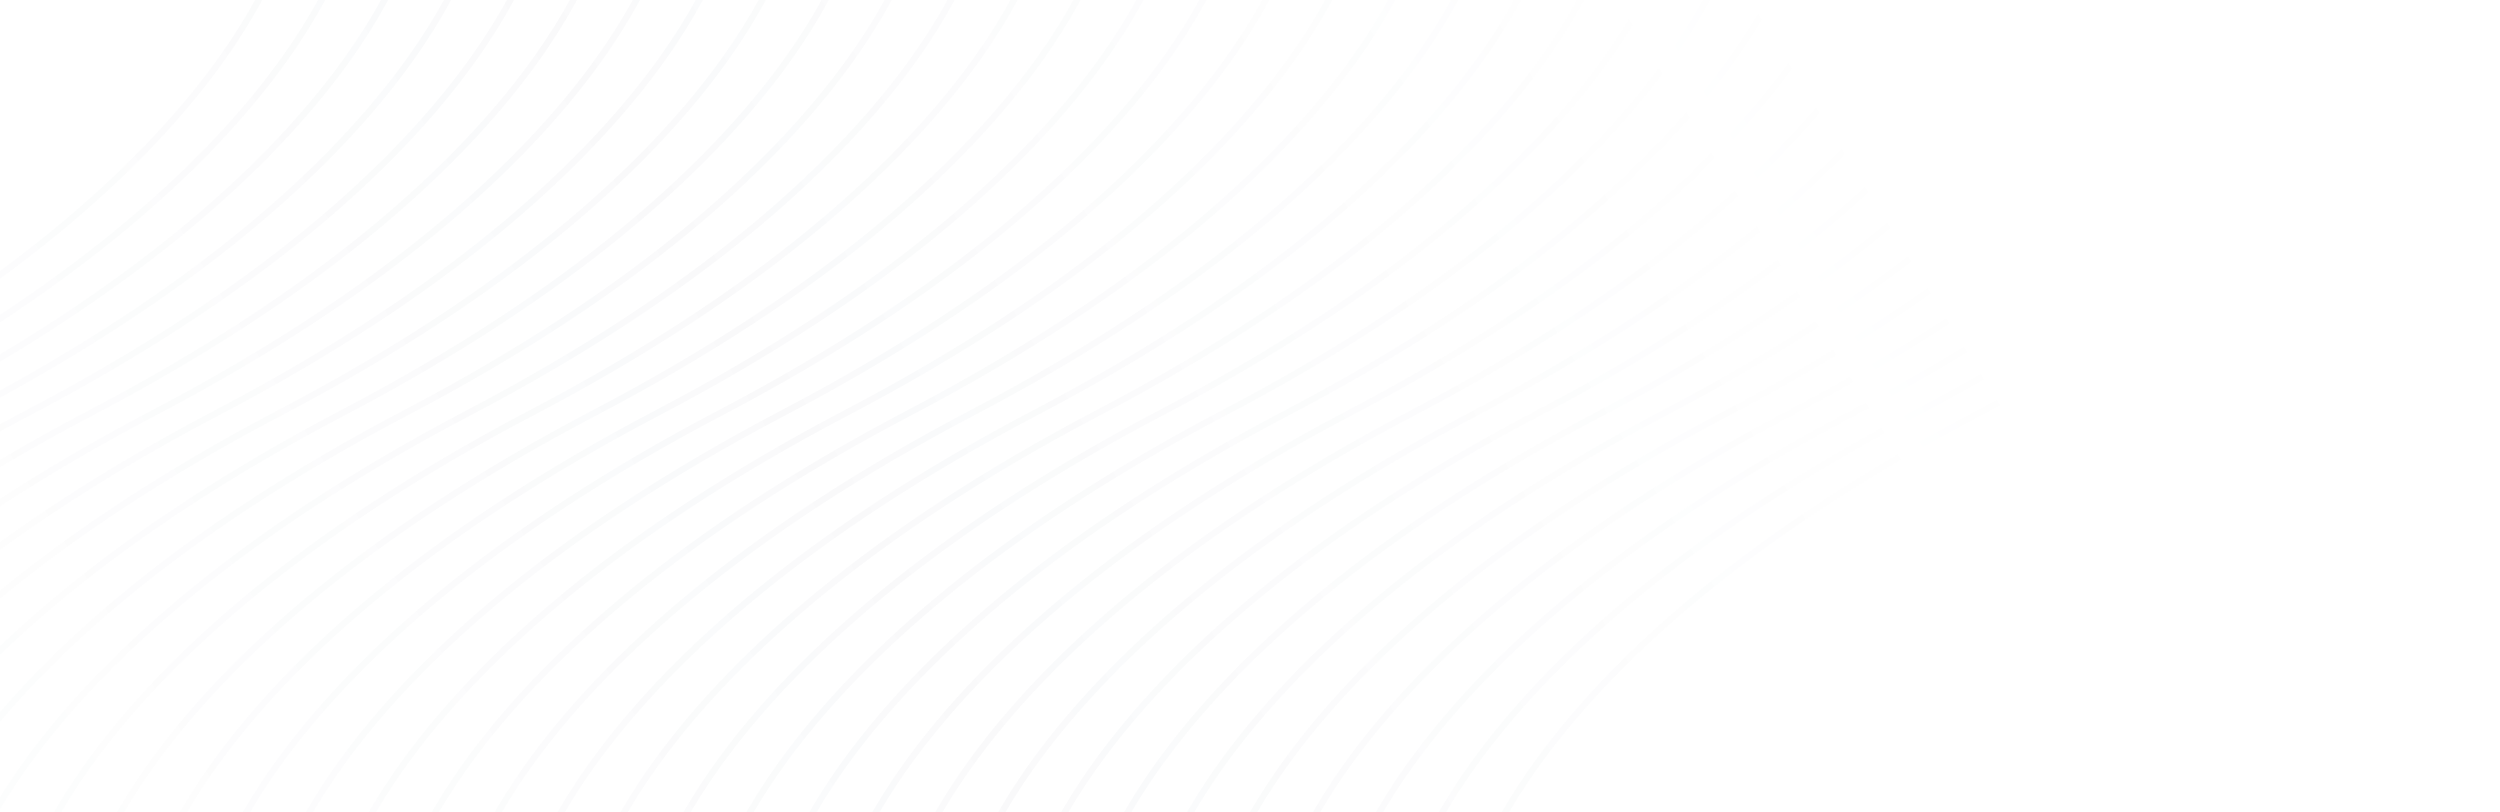 <svg width="397" height="129" viewBox="0 0 397 129" fill="none" xmlns="http://www.w3.org/2000/svg">
  <path opacity="0.2" fill-rule="evenodd" clip-rule="evenodd"
    d="M-35.198 65.943C1.984 46.458 22.393 27.046 33.51 12.477C39.068 5.193 42.301 -0.877 44.147 -5.137C45.07 -7.266 45.645 -8.943 45.991 -10.091C46.164 -10.665 46.279 -11.107 46.352 -11.408C46.388 -11.558 46.414 -11.673 46.43 -11.752C46.439 -11.791 46.445 -11.821 46.449 -11.842L46.454 -11.866L46.455 -11.873L46.456 -11.875C46.456 -11.876 46.456 -11.877 45.964 -11.968C45.476 -12.058 45.473 -12.059 45.473 -12.059L45.472 -12.059L45.472 -12.055L45.468 -12.037C45.465 -12.021 45.46 -11.995 45.452 -11.96C45.438 -11.89 45.414 -11.784 45.38 -11.642C45.312 -11.359 45.201 -10.935 45.033 -10.379C44.699 -9.267 44.136 -7.627 43.23 -5.534C41.416 -1.348 38.223 4.652 32.715 11.871C21.698 26.308 1.41 45.63 -35.663 65.057C-72.845 84.542 -93.254 103.954 -104.371 118.523C-109.929 125.807 -113.162 131.877 -115.008 136.137C-115.931 138.266 -116.506 139.942 -116.852 141.091C-117.025 141.665 -117.14 142.107 -117.213 142.408C-117.249 142.558 -117.275 142.673 -117.291 142.752C-117.3 142.791 -117.306 142.821 -117.31 142.842L-117.315 142.866L-117.316 142.873L-117.316 142.875C-117.317 142.876 -117.317 142.877 -116.825 142.968C-116.333 143.059 -116.333 143.059 -116.333 143.059L-116.333 143.058L-116.333 143.055L-116.329 143.037C-116.326 143.021 -116.321 142.995 -116.313 142.96C-116.298 142.89 -116.275 142.784 -116.241 142.642C-116.172 142.359 -116.062 141.935 -115.894 141.379C-115.56 140.267 -114.997 138.627 -114.09 136.534C-112.277 132.348 -109.084 126.348 -103.576 119.129C-92.559 104.692 -72.271 85.37 -35.198 65.943ZM-25.203 65.943C11.98 46.458 32.389 27.046 43.506 12.477C49.064 5.193 52.297 -0.877 54.143 -5.137C55.066 -7.266 55.641 -8.943 55.987 -10.091C56.16 -10.665 56.275 -11.107 56.348 -11.408C56.384 -11.558 56.41 -11.673 56.426 -11.752C56.435 -11.791 56.441 -11.821 56.445 -11.842L56.45 -11.866L56.451 -11.873L56.451 -11.875C56.452 -11.876 56.452 -11.877 55.96 -11.968C55.472 -12.058 55.468 -12.059 55.468 -12.059L55.468 -12.059L55.468 -12.055L55.464 -12.037C55.461 -12.021 55.456 -11.995 55.448 -11.96C55.433 -11.89 55.41 -11.784 55.376 -11.642C55.307 -11.359 55.197 -10.935 55.029 -10.379C54.694 -9.267 54.132 -7.627 53.225 -5.534C51.412 -1.348 48.219 4.652 42.711 11.871C31.694 26.308 11.406 45.63 -25.667 65.057C-62.849 84.542 -83.258 103.954 -94.375 118.523C-99.933 125.807 -103.167 131.877 -105.012 136.137C-105.935 138.266 -106.51 139.942 -106.856 141.091C-107.029 141.665 -107.144 142.107 -107.217 142.408C-107.253 142.558 -107.279 142.673 -107.295 142.752L-107.304 142.791L-107.314 142.842L-107.319 142.866L-107.32 142.873L-107.321 142.875C-107.321 142.876 -107.321 142.877 -106.829 142.968C-106.338 143.059 -106.338 143.059 -106.338 143.059L-106.338 143.058L-106.337 143.055L-106.333 143.037C-106.33 143.021 -106.325 142.995 -106.317 142.96C-106.303 142.89 -106.279 142.784 -106.245 142.642C-106.177 142.359 -106.066 141.935 -105.899 141.379C-105.564 140.267 -105.001 138.627 -104.095 136.534C-102.281 132.348 -99.088 126.348 -93.58 119.129C-82.564 104.692 -62.275 85.37 -25.203 65.943ZM53.502 12.477C42.384 27.046 21.976 46.458 -15.207 65.943C-52.279 85.37 -72.568 104.692 -83.584 119.129C-89.093 126.348 -92.285 132.348 -94.099 136.534C-95.006 138.627 -95.568 140.267 -95.903 141.379C-96.07 141.935 -96.181 142.359 -96.249 142.642C-96.283 142.784 -96.307 142.89 -96.322 142.96C-96.329 142.995 -96.334 143.021 -96.338 143.037L-96.341 143.055L-96.342 143.058L-96.342 143.059C-96.342 143.059 -96.342 143.059 -96.833 142.968C-97.325 142.877 -97.325 142.876 -97.325 142.875L-97.324 142.873L-97.323 142.866L-97.318 142.842L-97.311 142.807L-97.3 142.752C-97.283 142.673 -97.257 142.558 -97.221 142.408C-97.148 142.107 -97.033 141.665 -96.86 141.091C-96.515 139.942 -95.939 138.266 -95.016 136.137C-93.171 131.877 -89.937 125.807 -84.379 118.523C-73.262 103.954 -52.853 84.542 -15.671 65.057C21.401 45.63 41.69 26.308 52.706 11.871C58.215 4.652 61.407 -1.348 63.221 -5.534C64.128 -7.627 64.69 -9.267 65.025 -10.379C65.193 -10.935 65.303 -11.359 65.371 -11.642C65.406 -11.784 65.429 -11.89 65.444 -11.96C65.451 -11.995 65.457 -12.021 65.46 -12.037L65.463 -12.055L65.464 -12.059L65.464 -12.059C65.464 -12.059 65.467 -12.058 65.956 -11.968C66.447 -11.877 66.447 -11.876 66.447 -11.875L66.447 -11.873L66.445 -11.866L66.441 -11.842C66.437 -11.821 66.43 -11.791 66.422 -11.752C66.405 -11.673 66.38 -11.558 66.344 -11.408C66.271 -11.107 66.156 -10.665 65.983 -10.091C65.637 -8.943 65.061 -7.266 64.139 -5.137C62.293 -0.877 59.06 5.193 53.502 12.477ZM-5.211 65.943C31.971 46.458 52.38 27.046 63.497 12.477C69.055 5.193 72.289 -0.877 74.135 -5.137C75.057 -7.266 75.633 -8.943 75.979 -10.091C76.151 -10.665 76.267 -11.107 76.339 -11.408C76.376 -11.558 76.401 -11.673 76.418 -11.752C76.426 -11.791 76.432 -11.821 76.436 -11.842L76.441 -11.866L76.443 -11.873L76.443 -11.875C76.443 -11.876 76.443 -11.877 75.952 -11.968C75.463 -12.058 75.46 -12.059 75.46 -12.059L75.46 -12.059L75.459 -12.055L75.456 -12.037C75.453 -12.021 75.447 -11.995 75.44 -11.96C75.425 -11.89 75.401 -11.784 75.367 -11.642C75.299 -11.359 75.188 -10.935 75.021 -10.379C74.686 -9.267 74.124 -7.627 73.217 -5.534C71.403 -1.348 68.211 4.652 62.702 11.871C51.686 26.308 31.397 45.63 -5.675 65.057C-42.857 84.542 -63.266 103.954 -74.383 118.523C-79.942 125.807 -83.175 131.877 -85.02 136.137C-85.943 138.266 -86.519 139.942 -86.865 141.091C-87.037 141.665 -87.153 142.107 -87.225 142.408C-87.261 142.558 -87.287 142.673 -87.304 142.752C-87.312 142.791 -87.318 142.821 -87.323 142.842L-87.327 142.866L-87.329 142.873L-87.329 142.875C-87.329 142.876 -87.329 142.877 -86.838 142.968C-86.346 143.059 -86.346 143.059 -86.346 143.059L-86.346 143.058L-86.345 143.055L-86.342 143.037L-86.336 143.008L-86.326 142.96C-86.311 142.89 -86.287 142.784 -86.253 142.642C-86.185 142.359 -86.074 141.935 -85.907 141.379C-85.572 140.267 -85.01 138.627 -84.103 136.534C-82.289 132.348 -79.097 126.348 -73.588 119.129C-62.572 104.692 -42.283 85.37 -5.211 65.943ZM73.493 12.477C62.376 27.046 41.967 46.458 4.785 65.943C-32.287 85.37 -52.576 104.692 -63.592 119.129C-69.101 126.348 -72.293 132.348 -74.107 136.534C-75.014 138.627 -75.576 140.267 -75.911 141.379C-76.079 141.935 -76.189 142.359 -76.257 142.642C-76.291 142.784 -76.315 142.89 -76.33 142.96L-76.341 143.013L-76.346 143.037L-76.349 143.055L-76.35 143.058L-76.35 143.059C-76.35 143.059 -76.35 143.059 -76.842 142.968C-77.333 142.877 -77.333 142.876 -77.333 142.875L-77.333 142.873L-77.331 142.866L-77.327 142.842C-77.323 142.821 -77.316 142.791 -77.308 142.752C-77.291 142.673 -77.266 142.558 -77.229 142.408C-77.157 142.107 -77.041 141.665 -76.869 141.091C-76.523 139.942 -75.947 138.266 -75.025 136.137C-73.179 131.877 -69.946 125.807 -64.387 118.523C-53.27 103.954 -32.862 84.542 4.321 65.057C41.393 45.63 61.682 26.308 72.698 11.871C78.207 4.652 81.399 -1.348 83.213 -5.534C84.12 -7.627 84.682 -9.267 85.017 -10.379C85.184 -10.935 85.295 -11.359 85.363 -11.642C85.397 -11.784 85.421 -11.89 85.436 -11.96C85.443 -11.995 85.448 -12.021 85.452 -12.037L85.455 -12.055L85.456 -12.059L85.456 -12.059C85.456 -12.059 85.459 -12.058 85.947 -11.968C86.439 -11.877 86.439 -11.876 86.439 -11.875L86.438 -11.873L86.437 -11.866L86.432 -11.842C86.428 -11.821 86.422 -11.791 86.414 -11.752C86.397 -11.673 86.371 -11.558 86.335 -11.408C86.263 -11.107 86.147 -10.665 85.974 -10.091C85.629 -8.943 85.053 -7.266 84.13 -5.137C82.285 -0.877 79.051 5.193 73.493 12.477ZM14.781 65.943C51.963 46.458 72.372 27.046 83.489 12.477C89.047 5.193 92.281 -0.877 94.126 -5.137C95.049 -7.266 95.624 -8.943 95.97 -10.091C96.143 -10.665 96.258 -11.107 96.331 -11.408C96.367 -11.558 96.393 -11.673 96.41 -11.752C96.418 -11.791 96.424 -11.821 96.428 -11.842L96.433 -11.866L96.434 -11.873L96.435 -11.875C96.435 -11.876 96.435 -11.877 95.943 -11.968C95.455 -12.058 95.452 -12.059 95.452 -12.059L95.452 -12.059L95.451 -12.055L95.447 -12.037C95.444 -12.021 95.439 -11.995 95.431 -11.96C95.417 -11.89 95.393 -11.784 95.359 -11.642C95.291 -11.359 95.18 -10.935 95.013 -10.379C94.678 -9.267 94.115 -7.627 93.209 -5.534C91.395 -1.348 88.203 4.652 82.694 11.871C71.678 26.308 51.389 45.63 14.317 65.057C-22.866 84.542 -43.274 103.954 -54.392 118.523C-59.95 125.807 -63.183 131.877 -65.029 136.137C-65.951 138.266 -66.527 139.942 -66.873 141.091C-67.046 141.665 -67.161 142.107 -67.234 142.408C-67.27 142.558 -67.296 142.673 -67.312 142.752C-67.32 142.791 -67.327 142.821 -67.331 142.842L-67.336 142.866L-67.337 142.873L-67.337 142.875C-67.337 142.876 -67.338 142.877 -66.846 142.968C-66.354 143.059 -66.354 143.059 -66.354 143.059L-66.354 143.058L-66.353 143.055L-66.35 143.037C-66.347 143.021 -66.341 142.995 -66.334 142.96C-66.319 142.89 -66.296 142.784 -66.261 142.642C-66.193 142.359 -66.083 141.935 -65.915 141.379C-65.581 140.267 -65.018 138.627 -64.111 136.534C-62.298 132.348 -59.105 126.348 -53.597 119.129C-42.58 104.692 -22.291 85.37 14.781 65.943ZM93.485 12.477C82.368 27.046 61.959 46.458 24.777 65.943C-12.296 85.37 -32.584 104.692 -43.601 119.129C-49.109 126.348 -52.302 132.348 -54.115 136.534C-55.022 138.627 -55.585 140.267 -55.919 141.379C-56.087 141.935 -56.197 142.359 -56.266 142.642C-56.28 142.701 -56.292 142.753 -56.303 142.8C-56.318 142.865 -56.33 142.919 -56.338 142.96C-56.346 142.995 -56.351 143.021 -56.354 143.037L-56.358 143.055L-56.358 143.058L-56.358 143.059C-56.358 143.059 -56.358 143.059 -56.434 143.045L-56.85 142.968C-57.342 142.877 -57.342 142.876 -57.342 142.875L-57.341 142.873L-57.34 142.866L-57.335 142.842C-57.331 142.821 -57.325 142.791 -57.316 142.752C-57.3 142.673 -57.274 142.558 -57.238 142.408C-57.165 142.107 -57.05 141.665 -56.877 141.091C-56.531 139.942 -55.956 138.266 -55.033 136.137C-53.187 131.877 -49.954 125.807 -44.396 118.523C-33.279 103.954 -12.87 84.542 24.312 65.057C61.385 45.63 81.673 26.308 92.69 11.871C98.198 4.652 101.391 -1.348 103.204 -5.534C104.111 -7.627 104.674 -9.267 105.008 -10.379C105.176 -10.935 105.286 -11.359 105.355 -11.642C105.389 -11.784 105.412 -11.89 105.427 -11.96C105.435 -11.995 105.44 -12.021 105.443 -12.037L105.447 -12.055L105.447 -12.059L105.448 -12.059C105.448 -12.059 105.451 -12.058 105.939 -11.968C106.431 -11.877 106.431 -11.876 106.43 -11.875L106.43 -11.873L106.429 -11.866L106.424 -11.842C106.42 -11.821 106.414 -11.791 106.405 -11.752C106.389 -11.673 106.363 -11.558 106.327 -11.408C106.254 -11.107 106.139 -10.665 105.966 -10.091C105.62 -8.943 105.045 -7.266 104.122 -5.137C102.276 -0.877 99.043 5.193 93.485 12.477ZM34.772 65.943C71.955 46.458 92.363 27.046 103.481 12.477C109.039 5.193 112.272 -0.877 114.118 -5.137C115.041 -7.266 115.616 -8.943 115.962 -10.091C116.135 -10.665 116.25 -11.107 116.323 -11.408C116.359 -11.558 116.384 -11.673 116.401 -11.752C116.41 -11.791 116.416 -11.821 116.42 -11.842L116.425 -11.866L116.426 -11.873L116.426 -11.875C116.426 -11.876 116.427 -11.877 115.935 -11.968C115.447 -12.058 115.443 -12.059 115.443 -12.059L115.443 -12.059L115.443 -12.055L115.439 -12.037C115.436 -12.021 115.431 -11.995 115.423 -11.96C115.408 -11.89 115.385 -11.784 115.351 -11.642C115.282 -11.359 115.172 -10.935 115.004 -10.379C114.669 -9.267 114.107 -7.627 113.2 -5.534C111.387 -1.348 108.194 4.652 102.686 11.871C91.669 26.308 71.381 45.63 34.308 65.057C-2.874 84.542 -23.283 103.954 -34.4 118.523C-39.958 125.807 -43.192 131.877 -45.037 136.137C-45.96 138.266 -46.535 139.942 -46.881 141.091C-47.054 141.665 -47.169 142.107 -47.242 142.408C-47.278 142.558 -47.304 142.673 -47.321 142.752C-47.329 142.791 -47.335 142.821 -47.339 142.842L-47.344 142.866L-47.345 142.873L-47.346 142.875C-47.346 142.876 -47.346 142.876 -47.239 142.896C-47.168 142.909 -47.05 142.931 -46.854 142.968C-46.574 143.019 -46.454 143.042 -46.402 143.052C-46.363 143.059 -46.363 143.059 -46.363 143.059L-46.363 143.058L-46.362 143.055L-46.358 143.037L-46.352 143.008L-46.342 142.96C-46.328 142.89 -46.304 142.784 -46.27 142.642C-46.202 142.359 -46.091 141.935 -45.924 141.379C-45.589 140.267 -45.026 138.627 -44.12 136.534C-42.306 132.348 -39.114 126.348 -33.605 119.129C-22.589 104.692 -2.3 85.37 34.772 65.943ZM113.476 12.477C102.359 27.046 81.951 46.458 44.768 65.943C7.696 85.37 -12.593 104.692 -23.609 119.129C-29.118 126.348 -32.31 132.348 -34.124 136.534C-35.031 138.627 -35.593 140.267 -35.928 141.379C-36.095 141.935 -36.206 142.359 -36.274 142.642C-36.308 142.784 -36.332 142.89 -36.347 142.96C-36.354 142.995 -36.359 143.021 -36.362 143.037L-36.366 143.055L-36.367 143.058L-36.367 143.059C-36.367 143.059 -36.367 143.059 -36.858 142.968C-37.35 142.877 -37.35 142.876 -37.35 142.875L-37.349 142.873L-37.348 142.866L-37.343 142.842C-37.339 142.821 -37.333 142.791 -37.325 142.752C-37.308 142.673 -37.282 142.558 -37.246 142.408C-37.174 142.107 -37.058 141.665 -36.885 141.091C-36.54 139.942 -35.964 138.266 -35.041 136.137C-33.196 131.877 -29.962 125.807 -24.404 118.523C-13.287 103.954 7.122 84.542 44.304 65.057C81.376 45.63 101.665 26.308 112.681 11.871C118.19 4.652 121.382 -1.348 123.196 -5.534C124.103 -7.627 124.665 -9.267 125 -10.379C125.168 -10.935 125.278 -11.359 125.346 -11.642C125.38 -11.784 125.404 -11.89 125.419 -11.96C125.426 -11.995 125.432 -12.021 125.435 -12.037L125.438 -12.055L125.439 -12.059L125.439 -12.059C125.439 -12.059 125.442 -12.058 125.931 -11.968C126.422 -11.877 126.422 -11.876 126.422 -11.875L126.422 -11.873L126.42 -11.866L126.416 -11.842C126.412 -11.821 126.405 -11.791 126.397 -11.752C126.38 -11.673 126.355 -11.558 126.318 -11.408C126.246 -11.107 126.131 -10.665 125.958 -10.091C125.612 -8.943 125.036 -7.266 124.114 -5.137C122.268 -0.877 119.035 5.193 113.476 12.477ZM54.764 65.943C91.947 46.458 112.355 27.046 123.472 12.477C129.03 5.193 132.264 -0.877 134.109 -5.137C135.032 -7.266 135.608 -8.943 135.954 -10.091C136.126 -10.665 136.242 -11.107 136.314 -11.408C136.351 -11.558 136.376 -11.673 136.393 -11.752C136.401 -11.791 136.407 -11.821 136.411 -11.842L136.416 -11.866L136.418 -11.873L136.418 -11.875C136.418 -11.876 136.418 -11.877 135.927 -11.968C135.438 -12.058 135.435 -12.059 135.435 -12.059L135.435 -12.059L135.434 -12.055L135.431 -12.037C135.427 -12.021 135.422 -11.995 135.415 -11.96C135.4 -11.89 135.376 -11.784 135.342 -11.642C135.274 -11.359 135.163 -10.935 134.996 -10.379C134.661 -9.267 134.099 -7.627 133.192 -5.534C131.378 -1.348 128.186 4.652 122.677 11.871C111.661 26.308 91.372 45.63 54.3 65.057C17.117 84.542 -3.291 103.954 -14.408 118.523C-19.966 125.807 -23.2 131.877 -25.046 136.137C-25.968 138.266 -26.544 139.942 -26.89 141.091C-27.062 141.665 -27.178 142.107 -27.25 142.408C-27.287 142.558 -27.312 142.673 -27.329 142.752C-27.337 142.791 -27.343 142.821 -27.348 142.842L-27.352 142.866L-27.354 142.873L-27.354 142.875C-27.354 142.876 -27.354 142.877 -26.863 142.968C-26.371 143.059 -26.371 143.059 -26.371 143.059L-26.371 143.058L-26.37 143.055L-26.367 143.037L-26.361 143.009L-26.351 142.96C-26.336 142.89 -26.312 142.784 -26.278 142.642C-26.21 142.359 -26.099 141.935 -25.932 141.379C-25.597 140.267 -25.035 138.627 -24.128 136.534C-22.314 132.348 -19.122 126.348 -13.613 119.129C-2.597 104.692 17.692 85.37 54.764 65.943ZM133.468 12.477C122.351 27.046 101.942 46.458 64.76 65.943C27.688 85.37 7.399 104.692 -3.617 119.129C-9.126 126.348 -12.319 132.348 -14.132 136.534C-15.039 138.627 -15.601 140.267 -15.936 141.379C-16.104 141.935 -16.214 142.359 -16.282 142.642C-16.317 142.784 -16.34 142.89 -16.355 142.96C-16.362 142.995 -16.368 143.021 -16.371 143.037L-16.374 143.055L-16.375 143.058L-16.375 143.059C-16.375 143.059 -16.375 143.059 -16.867 142.968C-17.358 142.877 -17.358 142.876 -17.358 142.875L-17.358 142.873L-17.357 142.866L-17.352 142.842L-17.343 142.799L-17.333 142.752C-17.316 142.673 -17.291 142.558 -17.255 142.408C-17.182 142.107 -17.067 141.665 -16.894 141.091C-16.548 139.942 -15.972 138.266 -15.05 136.137C-13.204 131.877 -9.971 125.807 -4.412 118.523C6.705 103.954 27.113 84.542 64.296 65.057C101.368 45.63 121.657 26.308 132.673 11.871C138.182 4.652 141.374 -1.348 143.188 -5.534C144.095 -7.627 144.657 -9.267 144.992 -10.379C145.159 -10.935 145.27 -11.359 145.338 -11.642C145.372 -11.784 145.396 -11.89 145.411 -11.96C145.418 -11.995 145.423 -12.021 145.427 -12.037L145.43 -12.055L145.431 -12.059L145.431 -12.059C145.431 -12.059 145.434 -12.058 145.922 -11.968C146.414 -11.877 146.414 -11.876 146.414 -11.875L146.413 -11.873L146.412 -11.866L146.407 -11.842C146.403 -11.821 146.397 -11.791 146.389 -11.752C146.372 -11.673 146.346 -11.558 146.31 -11.408C146.238 -11.107 146.122 -10.665 145.949 -10.091C145.604 -8.943 145.028 -7.266 144.105 -5.137C142.26 -0.877 139.026 5.193 133.468 12.477ZM74.756 65.943C111.938 46.458 132.347 27.046 143.464 12.477C149.022 5.193 152.256 -0.877 154.101 -5.137C155.024 -7.266 155.599 -8.943 155.945 -10.091C156.118 -10.665 156.233 -11.107 156.306 -11.408C156.342 -11.558 156.368 -11.673 156.384 -11.752C156.393 -11.791 156.399 -11.821 156.403 -11.842L156.408 -11.866L156.409 -11.873L156.41 -11.875C156.41 -11.876 156.41 -11.877 155.918 -11.968C155.43 -12.058 155.427 -12.059 155.427 -12.059L155.427 -12.059L155.426 -12.055L155.422 -12.037C155.419 -12.021 155.414 -11.995 155.406 -11.96C155.392 -11.89 155.368 -11.784 155.334 -11.642C155.266 -11.359 155.155 -10.935 154.988 -10.379C154.653 -9.267 154.09 -7.627 153.184 -5.534C151.37 -1.348 148.178 4.652 142.669 11.871C131.653 26.308 111.364 45.63 74.291 65.057C37.109 84.542 16.701 103.954 5.583 118.523C0.025 125.807 -3.208 131.877 -5.054 136.137C-5.977 138.266 -6.552 139.942 -6.898 141.091C-7.071 141.665 -7.186 142.107 -7.259 142.408C-7.295 142.558 -7.321 142.673 -7.337 142.752L-7.348 142.805L-7.356 142.842L-7.361 142.866L-7.362 142.873L-7.362 142.875C-7.362 142.876 -7.362 142.876 -7.31 142.886C-7.252 142.897 -7.129 142.92 -6.871 142.968C-6.379 143.059 -6.379 143.059 -6.379 143.059L-6.379 143.058L-6.379 143.055L-6.375 143.037L-6.368 143.004L-6.359 142.96C-6.344 142.89 -6.321 142.784 -6.287 142.642C-6.218 142.359 -6.108 141.935 -5.94 141.379C-5.606 140.267 -5.043 138.627 -4.136 136.534C-2.323 132.348 0.87 126.348 6.378 119.129C17.395 104.692 37.683 85.37 74.756 65.943ZM153.46 12.477C142.343 27.046 121.934 46.458 84.751 65.943C47.679 85.37 27.39 104.692 16.374 119.129C10.866 126.348 7.673 132.348 5.86 136.534C4.953 138.627 4.39 140.267 4.055 141.379C3.888 141.935 3.778 142.359 3.709 142.642C3.675 142.784 3.652 142.89 3.637 142.96L3.627 143.006L3.621 143.037L3.617 143.055L3.617 143.058L3.616 143.059C3.616 143.059 3.616 143.059 3.605 143.057L3.554 143.047L3.125 142.968C2.888 142.924 2.765 142.901 2.702 142.889C2.633 142.876 2.633 142.876 2.633 142.875L2.634 142.873L2.635 142.866L2.64 142.842L2.645 142.815L2.651 142.788L2.659 142.752C2.663 142.729 2.669 142.703 2.675 142.674L2.693 142.597C2.705 142.542 2.72 142.479 2.737 142.408C2.81 142.107 2.925 141.665 3.098 141.091C3.444 139.942 4.019 138.266 4.942 136.137C6.788 131.877 10.021 125.807 15.579 118.523C26.696 103.954 47.105 84.542 84.287 65.057C121.36 45.63 141.648 26.308 152.665 11.871C158.173 4.652 161.366 -1.348 163.179 -5.534C164.086 -7.627 164.649 -9.267 164.983 -10.379C165.151 -10.935 165.261 -11.359 165.33 -11.642C165.364 -11.784 165.387 -11.89 165.402 -11.96C165.41 -11.995 165.415 -12.021 165.418 -12.037L165.422 -12.055L165.422 -12.059L165.422 -12.059C165.422 -12.059 165.426 -12.058 165.914 -11.968C166.406 -11.877 166.406 -11.876 166.405 -11.875L166.405 -11.873L166.404 -11.866L166.399 -11.842C166.395 -11.821 166.389 -11.791 166.38 -11.752C166.364 -11.673 166.338 -11.558 166.302 -11.408C166.229 -11.107 166.114 -10.665 165.941 -10.091C165.595 -8.943 165.02 -7.266 164.097 -5.137C162.251 -0.877 159.018 5.193 153.46 12.477ZM94.747 65.943C131.93 46.458 152.338 27.046 163.456 12.477C169.014 5.193 172.247 -0.877 174.093 -5.137C175.016 -7.266 175.591 -8.943 175.937 -10.091C176.11 -10.665 176.225 -11.107 176.298 -11.408C176.334 -11.558 176.359 -11.673 176.376 -11.752C176.384 -11.791 176.391 -11.821 176.395 -11.842L176.4 -11.866L176.401 -11.873L176.401 -11.875C176.401 -11.876 176.401 -11.877 175.91 -11.968C175.421 -12.058 175.418 -12.059 175.418 -12.059L175.418 -12.059L175.417 -12.055L175.414 -12.037C175.411 -12.021 175.405 -11.995 175.398 -11.96C175.383 -11.89 175.36 -11.784 175.325 -11.642C175.257 -11.359 175.147 -10.935 174.979 -10.379C174.644 -9.267 174.082 -7.627 173.175 -5.534C171.362 -1.348 168.169 4.652 162.661 11.871C151.644 26.308 131.355 45.63 94.283 65.057C57.101 84.542 36.692 103.954 25.575 118.523C20.017 125.807 16.783 131.877 14.938 136.137C14.015 138.266 13.44 139.942 13.094 141.091C12.921 141.665 12.806 142.107 12.733 142.408C12.715 142.483 12.699 142.55 12.686 142.607C12.679 142.639 12.673 142.668 12.667 142.694L12.654 142.752C12.646 142.791 12.64 142.821 12.636 142.842L12.631 142.866L12.63 142.873L12.629 142.875C12.629 142.876 12.629 142.877 13.121 142.968C13.612 143.059 13.612 143.059 13.612 143.059L13.612 143.058L13.613 143.055L13.617 143.037C13.62 143.021 13.625 142.995 13.633 142.96C13.647 142.89 13.671 142.784 13.705 142.642C13.773 142.359 13.884 141.935 14.051 141.379C14.386 140.267 14.948 138.627 15.855 136.534C17.669 132.348 20.861 126.348 26.37 119.129C37.386 104.692 57.675 85.37 94.747 65.943ZM173.451 12.477C162.334 27.046 141.926 46.458 104.743 65.943C67.671 85.37 47.382 104.692 36.366 119.129C30.857 126.348 27.665 132.348 25.851 136.534C24.944 138.627 24.382 140.267 24.047 141.379C23.88 141.935 23.769 142.359 23.701 142.642C23.667 142.784 23.643 142.89 23.628 142.96C23.621 142.995 23.616 143.021 23.612 143.037L23.609 143.055L23.608 143.058L23.608 143.059C23.608 143.059 23.608 143.059 23.116 142.968C22.927 142.933 22.811 142.911 22.74 142.898C22.682 142.887 22.653 142.881 22.639 142.878C22.625 142.876 22.625 142.876 22.625 142.875L22.625 142.873L22.627 142.866L22.632 142.842C22.636 142.821 22.642 142.791 22.65 142.752C22.659 142.711 22.67 142.661 22.683 142.601C22.696 142.545 22.711 142.48 22.729 142.408C22.801 142.107 22.917 141.665 23.09 141.091C23.435 139.942 24.011 138.266 24.934 136.137C26.779 131.877 30.013 125.807 35.571 118.523C46.688 103.954 67.097 84.542 104.279 65.057C141.351 45.63 161.64 26.308 172.656 11.871C178.165 4.652 181.357 -1.348 183.171 -5.534C184.078 -7.627 184.64 -9.267 184.975 -10.379C185.142 -10.935 185.253 -11.359 185.321 -11.642C185.355 -11.784 185.379 -11.89 185.394 -11.96C185.401 -11.995 185.407 -12.021 185.41 -12.037L185.413 -12.055L185.414 -12.059L185.414 -12.059C185.414 -12.059 185.417 -12.058 185.906 -11.968C186.397 -11.877 186.397 -11.876 186.397 -11.875L186.397 -11.873L186.395 -11.866L186.391 -11.842C186.386 -11.821 186.38 -11.791 186.372 -11.752C186.355 -11.673 186.33 -11.558 186.293 -11.408C186.221 -11.107 186.105 -10.665 185.933 -10.091C185.587 -8.943 185.011 -7.266 184.089 -5.137C182.243 -0.877 179.01 5.193 173.451 12.477ZM114.739 65.943C151.921 46.458 172.33 27.046 183.447 12.477C189.005 5.193 192.239 -0.877 194.084 -5.137C195.007 -7.266 195.583 -8.943 195.928 -10.091C196.101 -10.665 196.217 -11.107 196.289 -11.408C196.326 -11.558 196.351 -11.673 196.368 -11.752C196.376 -11.791 196.382 -11.821 196.386 -11.842L196.391 -11.866L196.393 -11.873L196.393 -11.875C196.393 -11.876 196.393 -11.877 195.901 -11.968C195.413 -12.058 195.41 -12.059 195.41 -12.059L195.41 -12.059L195.409 -12.055L195.406 -12.037C195.402 -12.021 195.397 -11.995 195.39 -11.96C195.375 -11.89 195.351 -11.784 195.317 -11.642C195.249 -11.359 195.138 -10.935 194.971 -10.379C194.636 -9.267 194.074 -7.627 193.167 -5.534C191.353 -1.348 188.161 4.652 182.652 11.871C171.636 26.308 151.347 45.63 114.275 65.057C77.092 84.542 56.684 103.954 45.567 118.523C40.008 125.807 36.775 131.877 34.929 136.137C34.007 138.266 33.431 139.942 33.085 141.091C32.913 141.665 32.797 142.107 32.725 142.408C32.688 142.558 32.663 142.673 32.646 142.752L32.634 142.809L32.627 142.842L32.623 142.866L32.621 142.873L32.621 142.875C32.621 142.876 32.621 142.877 33.112 142.968C33.604 143.059 33.604 143.059 33.604 143.059L33.604 143.058L33.605 143.055L33.608 143.037L33.614 143.011L33.624 142.96C33.639 142.89 33.663 142.784 33.697 142.642C33.765 142.359 33.876 141.935 34.043 141.379C34.378 140.267 34.94 138.627 35.847 136.534C37.661 132.348 40.853 126.348 46.362 119.129C57.378 104.692 77.667 85.37 114.739 65.943ZM193.443 12.477C182.326 27.046 161.917 46.458 124.735 65.943C87.662 85.37 67.374 104.692 56.358 119.129C50.849 126.348 47.656 132.348 45.843 136.534C44.936 138.627 44.374 140.267 44.039 141.379C43.871 141.935 43.761 142.359 43.693 142.642C43.679 142.699 43.667 142.75 43.657 142.795C43.641 142.863 43.629 142.918 43.62 142.96C43.613 142.995 43.607 143.021 43.604 143.037L43.601 143.055L43.6 143.058L43.6 143.059C43.6 143.059 43.6 143.059 43.108 142.968C42.617 142.877 42.617 142.876 42.617 142.875L42.617 142.873L42.618 142.866L42.623 142.842C42.627 142.821 42.633 142.791 42.642 142.752C42.651 142.708 42.663 142.652 42.679 142.585C42.691 142.533 42.705 142.474 42.72 142.408C42.793 142.107 42.908 141.665 43.081 141.091C43.427 139.942 44.002 138.266 44.925 136.137C46.771 131.877 50.004 125.807 55.562 118.523C66.68 103.954 87.088 84.542 124.271 65.057C161.343 45.63 181.632 26.308 192.648 11.871C198.157 4.652 201.349 -1.348 203.163 -5.534C204.07 -7.627 204.632 -9.267 204.967 -10.379C205.134 -10.935 205.245 -11.359 205.313 -11.642C205.347 -11.784 205.371 -11.89 205.385 -11.96C205.393 -11.995 205.398 -12.021 205.401 -12.037L205.405 -12.055L205.406 -12.059L205.406 -12.059C205.406 -12.059 205.409 -12.058 205.897 -11.968C206.389 -11.877 206.389 -11.876 206.389 -11.875L206.388 -11.873L206.387 -11.866L206.382 -11.842C206.378 -11.821 206.372 -11.791 206.364 -11.752C206.347 -11.673 206.321 -11.558 206.285 -11.408C206.212 -11.107 206.097 -10.665 205.924 -10.091C205.579 -8.943 205.003 -7.266 204.08 -5.137C202.235 -0.877 199.001 5.193 193.443 12.477ZM134.731 65.943C171.913 46.458 192.322 27.046 203.439 12.477C208.997 5.193 212.231 -0.877 214.076 -5.137C214.999 -7.266 215.574 -8.943 215.92 -10.091C216.093 -10.665 216.208 -11.107 216.281 -11.408C216.317 -11.558 216.343 -11.673 216.359 -11.752C216.368 -11.791 216.374 -11.821 216.378 -11.842L216.383 -11.866L216.384 -11.873L216.385 -11.875C216.385 -11.876 216.385 -11.877 215.893 -11.968C215.405 -12.058 215.402 -12.059 215.402 -12.059L215.401 -12.059L215.401 -12.055L215.397 -12.037C215.394 -12.021 215.389 -11.995 215.381 -11.96C215.366 -11.89 215.343 -11.784 215.309 -11.642C215.24 -11.359 215.13 -10.935 214.963 -10.379C214.628 -9.267 214.065 -7.627 213.159 -5.534C211.345 -1.348 208.152 4.652 202.644 11.871C191.628 26.308 171.339 45.63 134.266 65.057C97.084 84.542 76.675 103.954 65.558 118.523C60 125.807 56.767 131.877 54.921 136.137C53.998 138.266 53.423 139.942 53.077 141.091C52.904 141.665 52.789 142.107 52.716 142.408C52.699 142.479 52.684 142.542 52.672 142.597C52.658 142.659 52.647 142.71 52.638 142.752L52.631 142.783C52.626 142.807 52.622 142.827 52.619 142.842L52.614 142.866L52.613 142.873L52.613 142.875C52.612 142.876 52.612 142.877 53.104 142.968L53.479 143.037C53.596 143.059 53.596 143.059 53.596 143.059L53.596 143.058L53.596 143.055L53.6 143.037C53.603 143.021 53.608 142.995 53.616 142.96C53.631 142.89 53.654 142.784 53.688 142.642C53.757 142.359 53.867 141.935 54.035 141.379C54.369 140.267 54.932 138.627 55.839 136.534C57.652 132.348 60.845 126.348 66.353 119.129C77.37 104.692 97.658 85.37 134.731 65.943ZM213.435 12.477C202.317 27.046 181.909 46.458 144.727 65.943C107.654 85.37 87.365 104.692 76.349 119.129C70.841 126.348 67.648 132.348 65.835 136.534C64.928 138.627 64.365 140.267 64.03 141.379C63.863 141.935 63.752 142.359 63.684 142.642C63.65 142.784 63.627 142.89 63.612 142.96C63.604 142.995 63.599 143.021 63.596 143.037L63.592 143.055L63.592 143.058L63.591 143.059C63.591 143.059 63.591 143.059 63.436 143.03L63.1 142.968C62.608 142.877 62.608 142.876 62.608 142.875L62.609 142.873L62.61 142.866L62.615 142.842C62.619 142.821 62.625 142.791 62.633 142.752C62.65 142.673 62.676 142.558 62.712 142.408C62.785 142.107 62.9 141.665 63.073 141.091C63.419 139.942 63.994 138.266 64.917 136.137C66.763 131.877 69.996 125.807 75.554 118.523C86.671 103.954 107.08 84.542 144.262 65.057C181.335 45.63 201.623 26.308 212.64 11.871C218.148 4.652 221.341 -1.348 223.154 -5.534C224.061 -7.627 224.624 -9.267 224.958 -10.379C225.126 -10.935 225.236 -11.359 225.305 -11.642C225.339 -11.784 225.362 -11.89 225.377 -11.96C225.385 -11.995 225.39 -12.021 225.393 -12.037L225.397 -12.055L225.397 -12.059L225.397 -12.059C225.397 -12.059 225.401 -12.058 225.889 -11.968C226.381 -11.877 226.38 -11.876 226.38 -11.875L226.38 -11.873L226.379 -11.866L226.374 -11.842C226.37 -11.821 226.364 -11.791 226.355 -11.752C226.339 -11.673 226.313 -11.558 226.277 -11.408C226.204 -11.107 226.089 -10.665 225.916 -10.091C225.57 -8.943 224.995 -7.266 224.072 -5.137C222.226 -0.877 218.993 5.193 213.435 12.477ZM154.722 65.943C191.905 46.458 212.313 27.046 223.431 12.477C228.989 5.193 232.222 -0.877 234.068 -5.137C234.99 -7.266 235.566 -8.943 235.912 -10.091C236.085 -10.665 236.2 -11.107 236.273 -11.408C236.309 -11.558 236.334 -11.673 236.351 -11.752C236.359 -11.791 236.366 -11.821 236.37 -11.842L236.374 -11.866L236.376 -11.873L236.376 -11.875C236.376 -11.876 236.376 -11.877 235.885 -11.968C235.396 -12.058 235.393 -12.059 235.393 -12.059L235.393 -12.059L235.392 -12.055L235.389 -12.037C235.386 -12.021 235.38 -11.995 235.373 -11.96C235.358 -11.89 235.335 -11.784 235.3 -11.642C235.232 -11.359 235.122 -10.935 234.954 -10.379C234.619 -9.267 234.057 -7.627 233.15 -5.534C231.337 -1.348 228.144 4.652 222.636 11.871C211.619 26.308 191.33 45.63 154.258 65.057C117.076 84.542 96.667 103.954 85.55 118.523C79.992 125.807 76.758 131.877 74.913 136.137C73.99 138.266 73.414 139.942 73.069 141.091C72.896 141.665 72.781 142.107 72.708 142.408C72.672 142.558 72.646 142.673 72.629 142.752C72.621 142.791 72.615 142.821 72.611 142.842L72.606 142.866L72.605 142.873L72.604 142.875C72.604 142.876 72.604 142.876 72.719 142.898L72.785 142.91L73.096 142.968C73.587 143.059 73.587 143.059 73.587 143.059L73.587 143.058L73.588 143.055L73.591 143.037C73.595 143.021 73.6 142.995 73.608 142.96C73.622 142.89 73.646 142.784 73.68 142.642C73.748 142.359 73.859 141.935 74.026 141.379C74.361 140.267 74.923 138.627 75.83 136.534C77.644 132.348 80.836 126.348 86.345 119.129C97.361 104.692 117.65 85.37 154.722 65.943ZM233.426 12.477C222.309 27.046 201.901 46.458 164.718 65.943C127.646 85.37 107.357 104.692 96.341 119.129C90.832 126.348 87.64 132.348 85.826 136.534C84.919 138.627 84.357 140.267 84.022 141.379C83.855 141.935 83.744 142.359 83.676 142.642C83.663 142.696 83.652 142.744 83.642 142.787C83.625 142.859 83.612 142.916 83.603 142.96C83.596 142.995 83.591 143.021 83.587 143.037L83.584 143.055L83.583 143.058L83.583 143.059C83.583 143.059 83.583 143.059 83.091 142.968L82.799 142.913L82.686 142.892C82.6 142.876 82.6 142.876 82.6 142.875L82.6 142.873L82.602 142.866L82.606 142.842C82.611 142.821 82.617 142.791 82.625 142.752C82.642 142.673 82.667 142.558 82.704 142.408C82.776 142.107 82.892 141.665 83.064 141.091C83.41 139.942 83.986 138.266 84.909 136.137C86.754 131.877 89.987 125.807 95.546 118.523C106.663 103.954 127.072 84.542 164.254 65.057C201.326 45.63 221.615 26.308 232.631 11.871C238.14 4.652 241.332 -1.348 243.146 -5.534C244.053 -7.627 244.615 -9.267 244.95 -10.379C245.117 -10.935 245.228 -11.359 245.296 -11.642C245.33 -11.784 245.354 -11.89 245.369 -11.96C245.376 -11.995 245.381 -12.021 245.385 -12.037L245.388 -12.055L245.389 -12.059L245.389 -12.059C245.389 -12.059 245.392 -12.058 245.881 -11.968C246.372 -11.877 246.372 -11.876 246.372 -11.875L246.372 -11.873L246.37 -11.866L246.366 -11.842C246.361 -11.821 246.355 -11.791 246.347 -11.752C246.33 -11.673 246.305 -11.558 246.268 -11.408C246.196 -11.107 246.08 -10.665 245.908 -10.091C245.562 -8.943 244.986 -7.266 244.064 -5.137C242.218 -0.877 238.985 5.193 233.426 12.477ZM174.714 65.943C211.896 46.458 232.305 27.046 243.422 12.477C248.98 5.193 252.214 -0.877 254.059 -5.137C254.982 -7.266 255.558 -8.943 255.903 -10.091C256.076 -10.665 256.192 -11.107 256.264 -11.408C256.3 -11.558 256.326 -11.673 256.343 -11.752C256.351 -11.791 256.357 -11.821 256.361 -11.842L256.366 -11.866L256.367 -11.873L256.368 -11.875C256.368 -11.876 256.368 -11.877 255.876 -11.968C255.388 -12.058 255.385 -12.059 255.385 -12.059L255.385 -12.059L255.384 -12.055L255.381 -12.037C255.377 -12.021 255.372 -11.995 255.365 -11.96C255.35 -11.89 255.326 -11.784 255.292 -11.642C255.224 -11.359 255.113 -10.935 254.946 -10.379C254.611 -9.267 254.049 -7.627 253.142 -5.534C251.328 -1.348 248.136 4.652 242.627 11.871C231.611 26.308 211.322 45.63 174.25 65.057C137.067 84.542 116.659 103.954 105.542 118.523C99.983 125.807 96.75 131.877 94.904 136.137C93.982 138.266 93.406 139.942 93.06 141.091C92.888 141.665 92.772 142.107 92.7 142.408C92.663 142.558 92.638 142.673 92.621 142.752L92.61 142.806L92.602 142.842L92.598 142.866L92.596 142.873L92.596 142.875C92.596 142.876 92.596 142.877 93.087 142.968L93.522 143.048C93.579 143.059 93.579 143.059 93.579 143.059L93.579 143.058L93.58 143.055L93.583 143.037C93.586 143.021 93.592 142.995 93.599 142.96C93.614 142.89 93.638 142.784 93.672 142.642C93.74 142.359 93.85 141.935 94.018 141.379C94.353 140.267 94.915 138.627 95.822 136.534C97.635 132.348 100.828 126.348 106.337 119.129C117.353 104.692 137.642 85.37 174.714 65.943ZM253.418 12.477C242.301 27.046 221.892 46.458 184.71 65.943C147.637 85.37 127.349 104.692 116.332 119.129C110.824 126.348 107.631 132.348 105.818 136.534C104.911 138.627 104.349 140.267 104.014 141.379C103.846 141.935 103.736 142.359 103.667 142.642C103.651 142.712 103.636 142.773 103.624 142.826C103.612 142.88 103.602 142.924 103.595 142.96C103.588 142.995 103.582 143.021 103.579 143.037L103.576 143.055L103.575 143.058L103.575 143.059C103.575 143.059 103.575 143.059 103.083 142.968C102.897 142.933 102.781 142.912 102.71 142.898L102.648 142.887C102.592 142.876 102.592 142.876 102.592 142.875L102.592 142.873L102.593 142.866L102.598 142.842C102.602 142.821 102.608 142.791 102.617 142.752C102.634 142.673 102.659 142.558 102.695 142.408C102.768 142.107 102.883 141.665 103.056 141.091C103.402 139.942 103.977 138.266 104.9 136.137C106.746 131.877 109.979 125.807 115.537 118.523C126.655 103.954 147.063 84.542 184.246 65.057C221.318 45.63 241.607 26.308 252.623 11.871C258.132 4.652 261.324 -1.348 263.138 -5.534C264.045 -7.627 264.607 -9.267 264.942 -10.379C265.109 -10.935 265.22 -11.359 265.288 -11.642C265.322 -11.784 265.346 -11.89 265.36 -11.96C265.368 -11.995 265.373 -12.021 265.376 -12.037L265.38 -12.055L265.381 -12.059L265.381 -12.059C265.381 -12.059 265.384 -12.058 265.872 -11.968C266.364 -11.877 266.364 -11.876 266.364 -11.875L266.363 -11.873L266.362 -11.866L266.357 -11.842C266.353 -11.821 266.347 -11.791 266.339 -11.752C266.322 -11.673 266.296 -11.558 266.26 -11.408C266.187 -11.107 266.072 -10.665 265.899 -10.091C265.553 -8.943 264.978 -7.266 264.055 -5.137C262.21 -0.877 258.976 5.193 253.418 12.477ZM194.706 65.943C231.888 46.458 252.297 27.046 263.414 12.477C268.972 5.193 272.205 -0.877 274.051 -5.137C274.974 -7.266 275.549 -8.943 275.895 -10.091C276.068 -10.665 276.183 -11.107 276.256 -11.408C276.292 -11.558 276.318 -11.673 276.334 -11.752C276.343 -11.791 276.349 -11.821 276.353 -11.842L276.358 -11.866L276.359 -11.873L276.359 -11.875C276.36 -11.876 276.36 -11.877 275.868 -11.968C275.38 -12.058 275.377 -12.059 275.377 -12.059L275.376 -12.059L275.376 -12.055L275.372 -12.037C275.369 -12.021 275.364 -11.995 275.356 -11.96C275.341 -11.89 275.318 -11.784 275.284 -11.642C275.215 -11.359 275.105 -10.935 274.938 -10.379C274.603 -9.267 274.04 -7.627 273.133 -5.534C271.32 -1.348 268.127 4.652 262.619 11.871C251.602 26.308 231.314 45.63 194.241 65.057C157.059 84.542 136.65 103.954 125.533 118.523C119.975 125.807 116.742 131.877 114.896 136.137C113.973 138.266 113.398 139.942 113.052 141.091C112.879 141.665 112.764 142.107 112.691 142.408C112.655 142.558 112.629 142.673 112.613 142.752C112.604 142.791 112.598 142.821 112.594 142.842L112.589 142.866L112.588 142.873L112.588 142.875C112.587 142.876 112.587 142.877 113.079 142.968C113.571 143.059 113.571 143.059 113.571 143.059L113.571 143.058L113.571 143.055L113.575 143.037C113.578 143.021 113.583 142.995 113.591 142.96C113.601 142.91 113.616 142.842 113.636 142.756C113.644 142.721 113.653 142.683 113.663 142.642C113.732 142.359 113.842 141.935 114.01 141.379C114.344 140.267 114.907 138.627 115.814 136.534C117.627 132.348 120.82 126.348 126.328 119.129C137.345 104.692 157.633 85.37 194.706 65.943ZM273.41 12.477C262.292 27.046 241.884 46.458 204.701 65.943C167.629 85.37 147.34 104.692 136.324 119.129C130.815 126.348 127.623 132.348 125.809 136.534C124.903 138.627 124.34 140.267 124.005 141.379C123.838 141.935 123.727 142.359 123.659 142.642C123.644 142.707 123.63 142.764 123.619 142.814C123.611 142.848 123.604 142.879 123.598 142.906L123.587 142.96C123.579 142.995 123.574 143.021 123.571 143.037L123.567 143.055L123.566 143.058L123.566 143.059C123.566 143.059 123.566 143.059 123.075 142.968C122.886 142.933 122.77 142.911 122.698 142.898C122.583 142.876 122.583 142.876 122.583 142.875L122.584 142.873L122.585 142.866L122.59 142.842C122.594 142.821 122.6 142.791 122.608 142.752C122.618 142.707 122.63 142.651 122.646 142.584C122.658 142.532 122.671 142.473 122.687 142.408C122.76 142.107 122.875 141.665 123.048 141.091C123.394 139.942 123.969 138.266 124.892 136.137C126.737 131.877 129.971 125.807 135.529 118.523C146.646 103.954 167.055 84.542 204.237 65.057C241.31 45.63 261.598 26.308 272.615 11.871C278.123 4.652 281.316 -1.348 283.129 -5.534C284.036 -7.627 284.599 -9.267 284.933 -10.379C285.101 -10.935 285.211 -11.359 285.28 -11.642C285.314 -11.784 285.337 -11.89 285.352 -11.96C285.36 -11.995 285.365 -12.021 285.368 -12.037L285.372 -12.055L285.372 -12.059L285.372 -12.059C285.372 -12.059 285.376 -12.058 285.864 -11.968C286.356 -11.877 286.355 -11.876 286.355 -11.875L286.355 -11.873L286.354 -11.866L286.349 -11.842C286.345 -11.821 286.339 -11.791 286.33 -11.752C286.313 -11.673 286.288 -11.558 286.252 -11.408C286.179 -11.107 286.064 -10.665 285.891 -10.091C285.545 -8.943 284.97 -7.266 284.047 -5.137C282.201 -0.877 278.968 5.193 273.41 12.477ZM214.697 65.943C251.88 46.458 272.288 27.046 283.405 12.477C288.964 5.193 292.197 -0.877 294.043 -5.137C294.965 -7.266 295.541 -8.943 295.887 -10.091C296.06 -10.665 296.175 -11.107 296.247 -11.408C296.284 -11.558 296.309 -11.673 296.326 -11.752C296.334 -11.791 296.341 -11.821 296.345 -11.842L296.349 -11.866L296.351 -11.873L296.351 -11.875C296.351 -11.876 296.351 -11.877 295.86 -11.968C295.371 -12.058 295.368 -12.059 295.368 -12.059L295.368 -12.059L295.367 -12.055L295.364 -12.037C295.361 -12.021 295.355 -11.995 295.348 -11.96C295.333 -11.89 295.31 -11.784 295.275 -11.642C295.207 -11.359 295.097 -10.935 294.929 -10.379C294.594 -9.267 294.032 -7.627 293.125 -5.534C291.311 -1.348 288.119 4.652 282.61 11.871C271.594 26.308 251.305 45.63 214.233 65.057C177.051 84.542 156.642 103.954 145.525 118.523C139.967 125.807 136.733 131.877 134.888 136.137C133.965 138.266 133.389 139.942 133.044 141.091C132.871 141.665 132.755 142.107 132.683 142.408C132.647 142.558 132.621 142.673 132.604 142.752L132.593 142.804L132.586 142.842L132.581 142.866L132.58 142.873L132.579 142.875C132.579 142.876 132.579 142.877 133.071 142.968C133.562 143.059 133.562 143.059 133.562 143.059L133.562 143.058L133.563 143.055L133.566 143.037C133.57 143.021 133.575 142.995 133.582 142.96C133.597 142.89 133.621 142.784 133.655 142.642C133.723 142.359 133.834 141.935 134.001 141.379C134.336 140.267 134.898 138.627 135.805 136.534C137.619 132.348 140.811 126.348 146.32 119.129C157.336 104.692 177.625 85.37 214.697 65.943ZM293.401 12.477C282.284 27.046 261.875 46.458 224.693 65.943C187.621 85.37 167.332 104.692 156.316 119.129C150.807 126.348 147.615 132.348 145.801 136.534C144.894 138.627 144.332 140.267 143.997 141.379C143.83 141.935 143.719 142.359 143.651 142.642C143.617 142.784 143.593 142.89 143.578 142.96C143.571 142.995 143.566 143.021 143.562 143.037L143.559 143.055L143.558 143.058L143.558 143.059C143.558 143.059 143.558 143.059 143.066 142.968C142.575 142.877 142.575 142.876 142.575 142.875L142.575 142.873L142.577 142.866L142.581 142.842C142.586 142.821 142.592 142.791 142.6 142.752C142.606 142.725 142.613 142.694 142.62 142.659C142.63 142.615 142.642 142.564 142.655 142.508L142.67 142.444L142.679 142.408C142.751 142.107 142.867 141.665 143.039 141.091C143.385 139.942 143.961 138.266 144.883 136.137C146.729 131.877 149.962 125.807 155.521 118.523C166.638 103.954 187.046 84.542 224.229 65.057C261.301 45.63 281.59 26.308 292.606 11.871C298.115 4.652 301.307 -1.348 303.121 -5.534C304.028 -7.627 304.59 -9.267 304.925 -10.379C305.092 -10.935 305.203 -11.359 305.271 -11.642C305.305 -11.784 305.329 -11.89 305.344 -11.96C305.351 -11.995 305.356 -12.021 305.36 -12.037L305.363 -12.055L305.364 -12.059L305.364 -12.059C305.364 -12.059 305.367 -12.058 305.856 -11.968C306.347 -11.877 306.347 -11.876 306.347 -11.875L306.347 -11.873L306.345 -11.866L306.34 -11.842C306.336 -11.821 306.33 -11.791 306.322 -11.752C306.305 -11.673 306.28 -11.558 306.243 -11.408C306.171 -11.107 306.055 -10.665 305.883 -10.091C305.537 -8.943 304.961 -7.266 304.038 -5.137C302.193 -0.877 298.959 5.193 293.401 12.477ZM234.689 65.943C271.871 46.458 292.28 27.046 303.397 12.477C308.955 5.193 312.189 -0.877 314.034 -5.137C314.957 -7.266 315.533 -8.943 315.878 -10.091C316.051 -10.665 316.167 -11.107 316.239 -11.408C316.275 -11.558 316.301 -11.673 316.318 -11.752C316.326 -11.791 316.332 -11.821 316.336 -11.842L316.341 -11.866L316.342 -11.873L316.343 -11.875C316.343 -11.876 316.343 -11.877 315.851 -11.968C315.363 -12.058 315.36 -12.059 315.36 -12.059L315.36 -12.059L315.359 -12.055L315.355 -12.037C315.352 -12.021 315.347 -11.995 315.34 -11.96C315.325 -11.89 315.301 -11.784 315.267 -11.642C315.199 -11.359 315.088 -10.935 314.921 -10.379C314.586 -9.267 314.024 -7.627 313.117 -5.534C311.303 -1.348 308.111 4.652 302.602 11.871C291.586 26.308 271.297 45.63 234.225 65.057C197.042 84.542 176.634 103.954 165.517 118.523C159.958 125.807 156.725 131.877 154.879 136.137C153.957 138.266 153.381 139.942 153.035 141.091C152.862 141.665 152.747 142.107 152.674 142.408C152.638 142.558 152.613 142.673 152.596 142.752C152.591 142.776 152.586 142.797 152.583 142.814L152.577 142.842L152.573 142.866L152.571 142.873L152.571 142.875C152.571 142.876 152.571 142.877 153.062 142.968C153.554 143.059 153.554 143.059 153.554 143.059L153.554 143.058L153.555 143.055L153.558 143.037C153.561 143.021 153.567 142.995 153.574 142.96C153.589 142.89 153.612 142.784 153.647 142.642C153.715 142.359 153.825 141.935 153.993 141.379C154.328 140.267 154.89 138.627 155.797 136.534C157.61 132.348 160.803 126.348 166.311 119.129C177.328 104.692 197.617 85.37 234.689 65.943ZM313.393 12.477C302.276 27.046 281.867 46.458 244.685 65.943C207.612 85.37 187.324 104.692 176.307 119.129C170.799 126.348 167.606 132.348 165.793 136.534C164.886 138.627 164.323 140.267 163.989 141.379C163.821 141.935 163.711 142.359 163.642 142.642C163.608 142.784 163.585 142.89 163.57 142.96C163.562 142.995 163.557 143.021 163.554 143.037L163.55 143.055L163.55 143.058L163.55 143.059C163.55 143.059 163.55 143.059 163.058 142.968C162.566 142.877 162.566 142.876 162.567 142.875L162.567 142.873L162.568 142.866L162.573 142.842L162.58 142.808L162.592 142.752C162.608 142.673 162.634 142.558 162.67 142.408C162.743 142.107 162.858 141.665 163.031 141.091C163.377 139.942 163.952 138.266 164.875 136.137C166.721 131.877 169.954 125.807 175.512 118.523C186.63 103.954 207.038 84.542 244.221 65.057C281.293 45.63 301.582 26.308 312.598 11.871C318.107 4.652 321.299 -1.348 323.113 -5.534C324.019 -7.627 324.582 -9.267 324.917 -10.379C325.084 -10.935 325.195 -11.359 325.263 -11.642C325.297 -11.784 325.321 -11.89 325.335 -11.96C325.343 -11.995 325.348 -12.021 325.351 -12.037L325.355 -12.055L325.355 -12.059L325.356 -12.059C325.356 -12.059 325.359 -12.058 325.847 -11.968C326.339 -11.877 326.339 -11.876 326.339 -11.875L326.338 -11.873L326.337 -11.866L326.332 -11.842C326.328 -11.821 326.322 -11.791 326.313 -11.752C326.297 -11.673 326.271 -11.558 326.235 -11.408C326.162 -11.107 326.047 -10.665 325.874 -10.091C325.528 -8.943 324.953 -7.266 324.03 -5.137C322.185 -0.877 318.951 5.193 313.393 12.477ZM254.681 65.943C291.863 46.458 312.271 27.046 323.389 12.477C328.947 5.193 332.18 -0.877 334.026 -5.137C334.949 -7.266 335.524 -8.943 335.87 -10.091C336.043 -10.665 336.158 -11.107 336.231 -11.408C336.267 -11.558 336.293 -11.673 336.309 -11.752C336.318 -11.791 336.324 -11.821 336.328 -11.842L336.333 -11.866L336.334 -11.873L336.334 -11.875C336.335 -11.876 336.335 -11.877 335.843 -11.968C335.355 -12.058 335.351 -12.059 335.351 -12.059L335.351 -12.059L335.351 -12.055L335.347 -12.037C335.344 -12.021 335.339 -11.995 335.331 -11.96C335.316 -11.89 335.293 -11.784 335.259 -11.642C335.19 -11.359 335.08 -10.935 334.912 -10.379C334.578 -9.267 334.015 -7.627 333.108 -5.534C331.295 -1.348 328.102 4.652 322.594 11.871C311.577 26.308 291.289 45.63 254.216 65.057C217.034 84.542 196.625 103.954 185.508 118.523C179.95 125.807 176.716 131.877 174.871 136.137C173.948 138.266 173.373 139.942 173.027 141.091C172.854 141.665 172.739 142.107 172.666 142.408C172.63 142.558 172.604 142.673 172.588 142.752C172.579 142.791 172.573 142.821 172.569 142.842L172.564 142.866L172.563 142.873L172.562 142.875C172.562 142.876 172.562 142.877 173.054 142.968C173.546 143.059 173.545 143.059 173.545 143.059L173.546 143.058L173.546 143.055L173.55 143.037C173.552 143.025 173.555 143.008 173.56 142.987L173.566 142.96L173.576 142.91L173.587 142.861C173.601 142.802 173.617 142.729 173.638 142.642C173.707 142.359 173.817 141.935 173.984 141.379C174.319 140.267 174.882 138.627 175.788 136.534C177.602 132.348 180.795 126.348 186.303 119.129C197.32 104.692 217.608 85.37 254.681 65.943ZM333.385 12.477C322.267 27.046 301.859 46.458 264.676 65.943C227.604 85.37 207.315 104.692 196.299 119.129C190.79 126.348 187.598 132.348 185.784 136.534C184.877 138.627 184.315 140.267 183.98 141.379C183.813 141.935 183.702 142.359 183.634 142.642C183.6 142.784 183.576 142.89 183.562 142.96C183.554 142.995 183.549 143.021 183.546 143.037L183.542 143.055L183.541 143.058L183.541 143.059C183.541 143.059 183.541 143.059 183.05 142.968L182.684 142.9C182.558 142.876 182.558 142.876 182.558 142.875L182.559 142.873L182.56 142.866L182.565 142.842C182.569 142.821 182.575 142.791 182.583 142.752C182.6 142.673 182.626 142.558 182.662 142.408C182.735 142.107 182.85 141.665 183.023 141.091C183.368 139.942 183.944 138.266 184.867 136.137C186.712 131.877 189.946 125.807 195.504 118.523C206.621 103.954 227.03 84.542 264.212 65.057C301.284 45.63 321.573 26.308 332.59 11.871C338.098 4.652 341.291 -1.348 343.104 -5.534C344.011 -7.627 344.573 -9.267 344.908 -10.379C345.076 -10.935 345.186 -11.359 345.254 -11.642C345.289 -11.784 345.312 -11.89 345.327 -11.96C345.334 -11.995 345.34 -12.021 345.343 -12.037L345.346 -12.055L345.347 -12.059L345.347 -12.059C345.347 -12.059 345.35 -12.058 345.839 -11.968C346.331 -11.877 346.33 -11.876 346.33 -11.875L346.33 -11.873L346.329 -11.866L346.324 -11.842C346.32 -11.821 346.313 -11.791 346.305 -11.752C346.288 -11.673 346.263 -11.558 346.227 -11.408C346.154 -11.107 346.039 -10.665 345.866 -10.091C345.52 -8.943 344.945 -7.266 344.022 -5.137C342.176 -0.877 338.943 5.193 333.385 12.477ZM274.672 65.943C311.855 46.458 332.263 27.046 343.38 12.477C348.939 5.193 352.172 -0.877 354.018 -5.137C354.94 -7.266 355.516 -8.943 355.862 -10.091C356.034 -10.665 356.15 -11.107 356.222 -11.408C356.259 -11.558 356.284 -11.673 356.301 -11.752C356.309 -11.791 356.315 -11.821 356.32 -11.842L356.324 -11.866L356.326 -11.873L356.326 -11.875C356.326 -11.876 356.326 -11.877 355.835 -11.968C355.346 -12.058 355.343 -12.059 355.343 -12.059L355.343 -12.059L355.342 -12.055L355.339 -12.037C355.336 -12.021 355.33 -11.995 355.323 -11.96C355.308 -11.89 355.284 -11.784 355.25 -11.642C355.182 -11.359 355.071 -10.935 354.904 -10.379C354.569 -9.267 354.007 -7.627 353.1 -5.534C351.286 -1.348 348.094 4.652 342.585 11.871C331.569 26.308 311.28 45.63 274.208 65.057C237.026 84.542 216.617 103.954 205.5 118.523C199.942 125.807 196.708 131.877 194.863 136.137C193.94 138.266 193.364 139.942 193.019 141.091C192.846 141.665 192.73 142.107 192.658 142.408C192.645 142.461 192.633 142.51 192.623 142.554C192.612 142.601 192.603 142.642 192.595 142.679L192.579 142.752L192.567 142.81L192.561 142.842L192.556 142.866L192.555 142.873L192.554 142.875C192.554 142.876 192.554 142.877 193.046 142.968C193.537 143.059 193.537 143.059 193.537 143.059L193.537 143.058L193.538 143.055L193.541 143.037L193.548 143.007L193.557 142.96C193.565 142.926 193.574 142.884 193.585 142.833C193.597 142.779 193.612 142.715 193.63 142.642C193.698 142.359 193.809 141.935 193.976 141.379C194.311 140.267 194.873 138.627 195.78 136.534C197.594 132.348 200.786 126.348 206.295 119.129C217.311 104.692 237.6 85.37 274.672 65.943ZM353.376 12.477C342.259 27.046 321.85 46.458 284.668 65.943C247.596 85.37 227.307 104.692 216.291 119.129C210.782 126.348 207.59 132.348 205.776 136.534C204.869 138.627 204.307 140.267 203.972 141.379C203.805 141.935 203.694 142.359 203.626 142.642C203.606 142.722 203.59 142.791 203.578 142.848C203.568 142.892 203.56 142.93 203.553 142.96L203.542 143.012L203.537 143.037L203.534 143.055L203.533 143.058L203.533 143.059C203.533 143.059 203.533 143.059 203.041 142.968C202.55 142.877 202.55 142.876 202.55 142.875L202.55 142.873L202.552 142.866L202.556 142.842L202.56 142.822C202.564 142.803 202.569 142.78 202.575 142.752C202.592 142.673 202.617 142.558 202.654 142.408C202.726 142.107 202.842 141.665 203.014 141.091C203.36 139.942 203.936 138.266 204.858 136.137C206.704 131.877 209.937 125.807 215.496 118.523C226.613 103.954 247.021 84.542 284.204 65.057C321.276 45.63 341.565 26.308 352.581 11.871C358.09 4.652 361.282 -1.348 363.096 -5.534C364.003 -7.627 364.565 -9.267 364.9 -10.379C365.067 -10.935 365.178 -11.359 365.246 -11.642C365.28 -11.784 365.304 -11.89 365.319 -11.96C365.326 -11.995 365.331 -12.021 365.335 -12.037L365.338 -12.055L365.339 -12.059L365.339 -12.059C365.339 -12.059 365.342 -12.058 365.83 -11.968C366.322 -11.877 366.322 -11.876 366.322 -11.875L366.321 -11.873L366.32 -11.866L366.315 -11.842C366.311 -11.821 366.305 -11.791 366.297 -11.752C366.28 -11.673 366.255 -11.558 366.218 -11.408C366.146 -11.107 366.03 -10.665 365.857 -10.091C365.512 -8.943 364.936 -7.266 364.013 -5.137C362.168 -0.877 358.934 5.193 353.376 12.477ZM294.664 65.943C331.846 46.458 352.255 27.046 363.372 12.477C368.93 5.193 372.164 -0.877 374.009 -5.137C374.932 -7.266 375.508 -8.943 375.853 -10.091C376.026 -10.665 376.141 -11.107 376.214 -11.408C376.25 -11.558 376.276 -11.673 376.293 -11.752C376.301 -11.791 376.307 -11.821 376.311 -11.842L376.316 -11.866L376.317 -11.873L376.318 -11.875C376.318 -11.876 376.318 -11.877 375.826 -11.968C375.338 -12.058 375.335 -12.059 375.335 -12.059L375.335 -12.059L375.334 -12.055L375.33 -12.037C375.327 -12.021 375.322 -11.995 375.315 -11.96C375.3 -11.89 375.276 -11.784 375.242 -11.642C375.174 -11.359 375.063 -10.935 374.896 -10.379C374.561 -9.267 373.999 -7.627 373.092 -5.534C371.278 -1.348 368.086 4.652 362.577 11.871C351.561 26.308 331.272 45.63 294.2 65.057C257.017 84.542 236.609 103.954 225.491 118.523C219.933 125.807 216.7 131.877 214.854 136.137C213.932 138.266 213.356 139.942 213.01 141.091C212.837 141.665 212.722 142.107 212.649 142.408C212.613 142.558 212.588 142.673 212.571 142.752L212.559 142.806L212.552 142.842L212.547 142.866L212.546 142.873L212.546 142.875C212.546 142.876 212.546 142.877 213.037 142.968C213.529 143.059 213.529 143.059 213.529 143.059L213.529 143.058L213.53 143.055L213.533 143.037C213.536 143.021 213.542 142.995 213.549 142.96C213.564 142.89 213.587 142.784 213.622 142.642C213.69 142.359 213.8 141.935 213.968 141.379C214.303 140.267 214.865 138.627 215.772 136.534C217.585 132.348 220.778 126.348 226.286 119.129C237.303 104.692 257.592 85.37 294.664 65.943ZM373.368 12.477C362.251 27.046 341.842 46.458 304.66 65.943C267.587 85.37 247.299 104.692 236.282 119.129C230.774 126.348 227.581 132.348 225.768 136.534C224.861 138.627 224.298 140.267 223.964 141.379C223.796 141.935 223.686 142.359 223.617 142.642C223.583 142.784 223.56 142.89 223.545 142.96L223.536 143.003L223.529 143.037L223.525 143.055L223.525 143.058L223.525 143.059C223.525 143.059 223.525 143.059 223.033 142.968C222.541 142.877 222.541 142.876 222.542 142.875L222.542 142.873L222.543 142.866L222.548 142.842C222.55 142.83 222.553 142.815 222.557 142.796C222.56 142.783 222.563 142.768 222.567 142.752C222.583 142.673 222.609 142.558 222.645 142.408C222.718 142.107 222.833 141.665 223.006 141.091C223.352 139.942 223.927 138.266 224.85 136.137C226.696 131.877 229.929 125.807 235.487 118.523C246.604 103.954 267.013 84.542 304.195 65.057C341.268 45.63 361.556 26.308 372.573 11.871C378.081 4.652 381.274 -1.348 383.087 -5.534C383.994 -7.627 384.557 -9.267 384.892 -10.379C385.059 -10.935 385.169 -11.359 385.238 -11.642C385.272 -11.784 385.295 -11.89 385.31 -11.96C385.318 -11.995 385.323 -12.021 385.326 -12.037L385.33 -12.055L385.33 -12.059L385.331 -12.059C385.331 -12.059 385.334 -12.058 385.822 -11.968C386.314 -11.877 386.314 -11.876 386.314 -11.875L386.313 -11.873L386.312 -11.866L386.307 -11.842C386.303 -11.821 386.297 -11.791 386.288 -11.752C386.272 -11.673 386.246 -11.558 386.21 -11.408C386.137 -11.107 386.022 -10.665 385.849 -10.091C385.503 -8.943 384.928 -7.266 384.005 -5.137C382.159 -0.877 378.926 5.193 373.368 12.477ZM314.655 65.943C351.838 46.458 372.246 27.046 383.364 12.477C388.922 5.193 392.155 -0.877 394.001 -5.137C394.924 -7.266 395.499 -8.943 395.845 -10.091C396.018 -10.665 396.133 -11.107 396.206 -11.408C396.242 -11.558 396.268 -11.673 396.284 -11.752C396.293 -11.791 396.299 -11.821 396.303 -11.842L396.308 -11.866L396.309 -11.873L396.309 -11.875C396.309 -11.876 396.31 -11.877 395.818 -11.968C395.33 -12.058 395.326 -12.059 395.326 -12.059L395.326 -12.059L395.326 -12.055L395.322 -12.037C395.319 -12.021 395.314 -11.995 395.306 -11.96C395.291 -11.89 395.268 -11.784 395.234 -11.642C395.165 -11.359 395.055 -10.935 394.887 -10.379C394.553 -9.267 393.99 -7.627 393.083 -5.534C391.27 -1.348 388.077 4.652 382.569 11.871C371.552 26.308 351.264 45.63 314.191 65.057C277.009 84.542 256.6 103.954 245.483 118.523C239.925 125.807 236.691 131.877 234.846 136.137C233.923 138.266 233.348 139.942 233.002 141.091C232.829 141.665 232.714 142.107 232.641 142.408C232.605 142.558 232.579 142.673 232.562 142.752C232.554 142.791 232.548 142.821 232.544 142.842L232.539 142.866L232.538 142.873L232.537 142.875C232.537 142.876 232.537 142.877 233.029 142.968C233.52 143.059 233.52 143.059 233.52 143.059L233.52 143.058L233.521 143.055L233.525 143.037C233.528 143.021 233.533 142.995 233.541 142.96C233.555 142.89 233.579 142.784 233.613 142.642C233.681 142.359 233.792 141.935 233.959 141.379C234.294 140.267 234.857 138.627 235.763 136.534C237.577 132.348 240.77 126.348 246.278 119.129C257.294 104.692 277.583 85.37 314.655 65.943Z"
    fill="url(#paint0_linear_1750_1188)" />
  <defs>
    <linearGradient id="paint0_linear_1750_1188" x1="283.903" y1="-7.236" x2="27.566"
      y2="151.107" gradientUnits="userSpaceOnUse">
      <stop stop-color="#64748b" stop-opacity="0" />
      <stop offset="0.576" stop-color="#64748b" stop-opacity="0.19" />
      <stop offset="1" stop-color="#64748b" stop-opacity="0.07" />
    </linearGradient>
  </defs>
</svg>